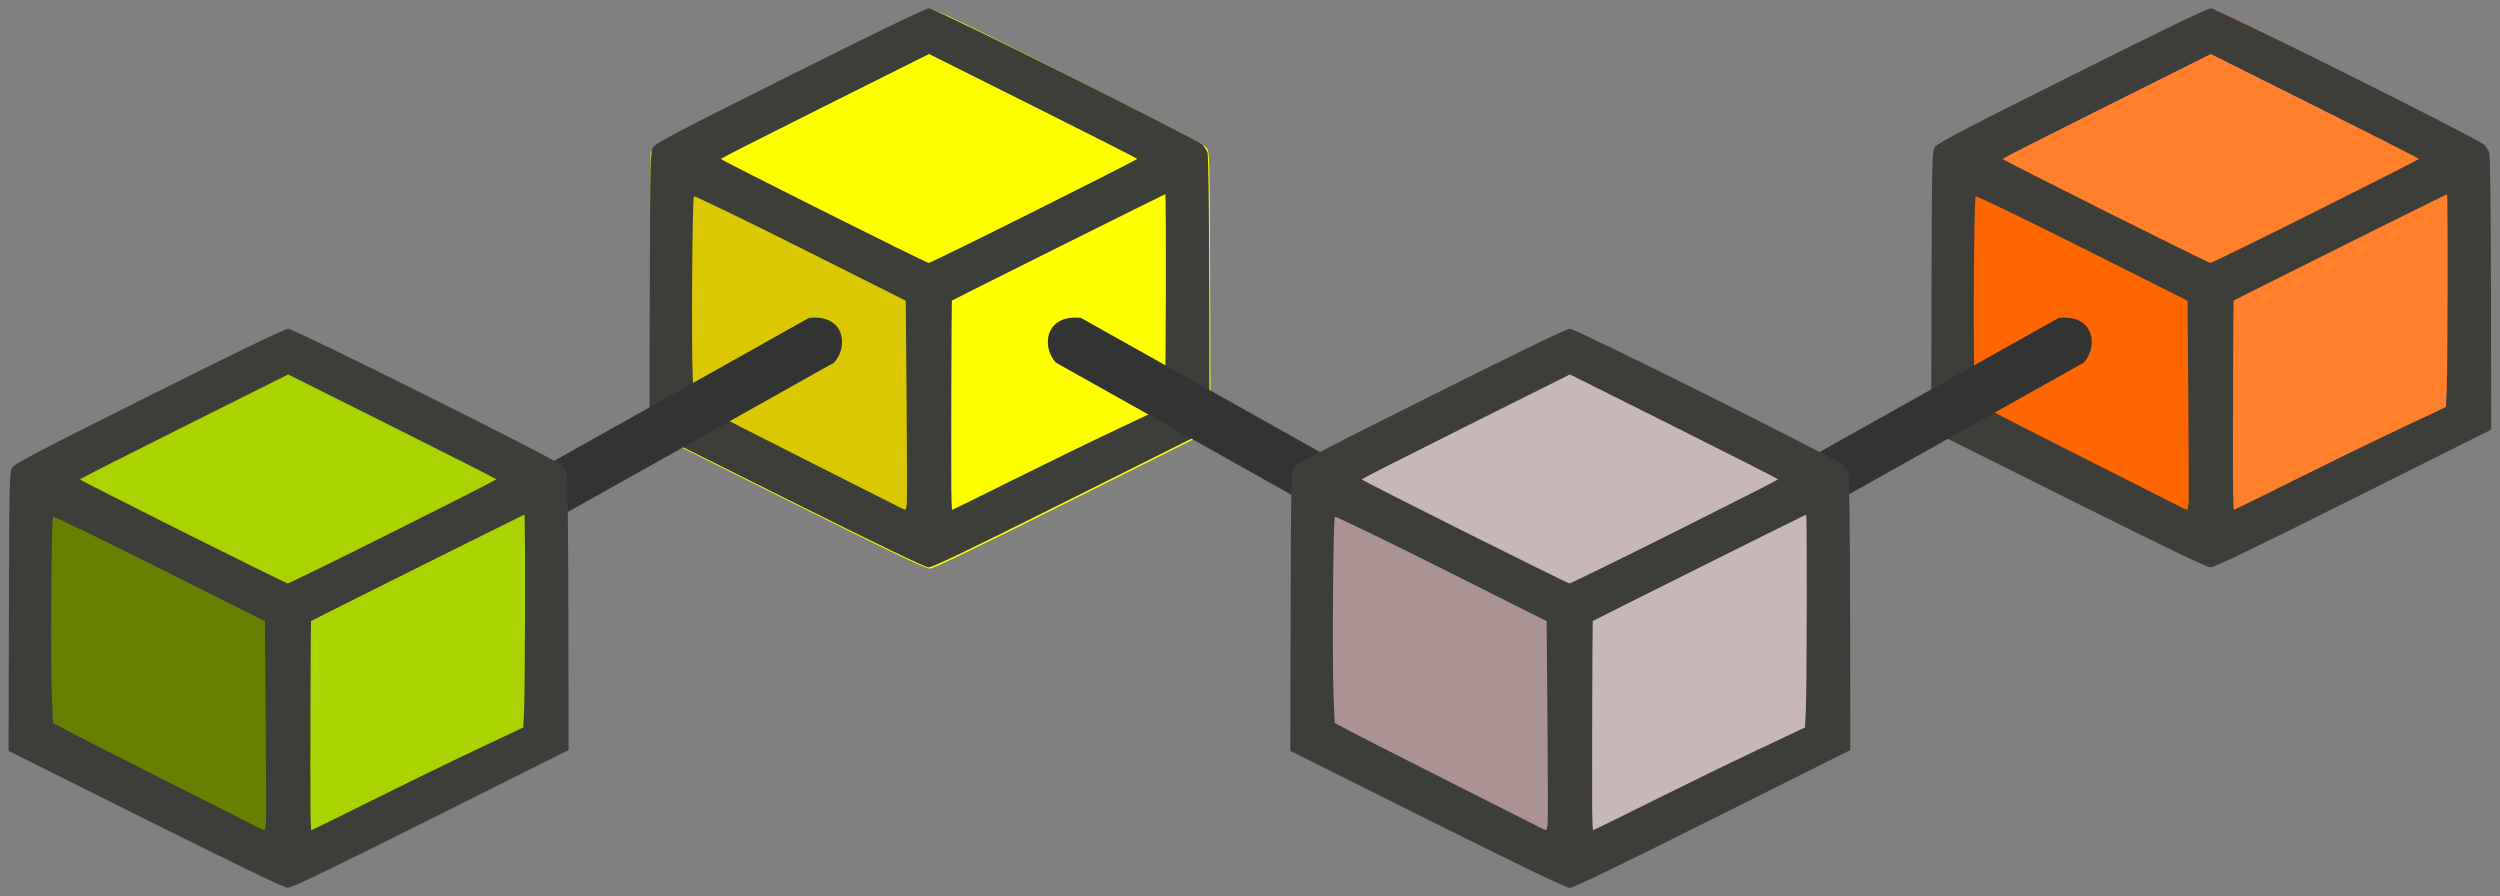 <?xml version="1.0" encoding="UTF-8" standalone="no"?>
<!-- Created with Inkscape (http://www.inkscape.org/) -->

<svg
   xmlns:dc="http://purl.org/dc/elements/1.1/"
   xmlns:cc="http://creativecommons.org/ns#"
   xmlns:rdf="http://www.w3.org/1999/02/22-rdf-syntax-ns#"
   xmlns:svg="http://www.w3.org/2000/svg"
   xmlns="http://www.w3.org/2000/svg"
   xmlns:sodipodi="http://sodipodi.sourceforge.net/DTD/sodipodi-0.dtd"
   xmlns:inkscape="http://www.inkscape.org/namespaces/inkscape"
   width="299.012mm"
   height="107.218mm"
   viewBox="0 0 1059.493 379.905"
   id="svg4209"
   version="1.1"
   inkscape:version="0.91 r13725"
   sodipodi:docname="jcoin.svg">
  <rect x="0" y="0" width="1059.493" height="379.905" fill="#808080" stroke="none"/>
  <defs
     id="defs4211" />
  <sodipodi:namedview
     id="base"
     pagecolor="#ffffff"
     bordercolor="#666666"
     borderopacity="1.0"
     inkscape:pageopacity="0.0"
     inkscape:pageshadow="2"
     inkscape:zoom="0.35"
     inkscape:cx="434.74637"
     inkscape:cy="143.72418"
     inkscape:document-units="px"
     inkscape:current-layer="layer1"
     showgrid="false"
     inkscape:window-width="1680"
     inkscape:window-height="997"
     inkscape:window-x="-8"
     inkscape:window-y="-8"
     inkscape:window-maximized="1"
     fit-margin-top="1"
     fit-margin-left="1"
     fit-margin-bottom="1"
     fit-margin-right="1" />
  <g
     inkscape:label="Layer 1"
     inkscape:groupmode="layer"
     id="layer1"
     transform="translate(486.889,-296.181)">
    <g
       id="g4797"
       transform="matrix(0.679,0,0,0.679,-155.072,215.772)">
      <g
         id="g4290"
         transform="translate(-741.275,-210.538)">
        <path
           style="fill:#ff7f2a"
           d="m 1545.379,637.978 -83.64,-42.312 0.232,-86.11 0.232,-86.11 2.294,-3.257 c 1.926,-2.734 15.301,-9.842 83.344,-44.292 69.435,-35.154 81.644,-41.028 85.197,-40.988 3.468,0.04 17.425,6.806 85.24,41.323 61.104,31.101 81.586,41.964 83.092,44.07 1.972,2.756 2.002,3.953 2.259,88.812 l 0.26,86.018 -84.074,42.579 c -61.904,31.351 -84.96,42.579 -87.435,42.579 -2.473,0 -25.461,-11.18 -87.001,-42.312 z"
           id="path4183"
           inkscape:connector-curvature="0" />
        <path
           inkscape:connector-curvature="0"
           id="path4185"
           d="m 1477.143,436.648 150,74.286 1.429,152.857 L 1470,586.648 Z"
           style="fill:#ff6600;fill-opacity:1;fill-rule:evenodd;stroke:#000000;stroke-width:1px;stroke-linecap:butt;stroke-linejoin:miter;stroke-opacity:1" />
        <path
           style="fill:#3d3d3a"
           d="m 1543.429,640.331 -85.5,-42.683 0.219,-86.793 c 0.205,-81.194 0.334,-86.991 2,-89.858 1.524,-2.622 13.881,-9.117 85.529,-44.957 54.603,-27.314 84.793,-41.892 86.752,-41.892 3.73,0 167.481,81.684 170.683,85.142 1.201,1.297 2.615,3.496 3.141,4.887 0.579,1.53 1.01,36.195 1.091,87.726 l 0.133,85.197 -86.013,43.024 c -62.777,31.401 -86.894,43.006 -89.275,42.957 -2.206,-0.045 -30.919,-13.874 -88.761,-42.75 z m 75.149,2.446 c 0.193,-2.404 0.126,-31.767 -0.149,-65.25 l -0.5,-60.879 -65.708,-32.958 c -36.139,-18.127 -66.064,-32.603 -66.5,-32.168 -1.041,1.04 -1.661,91.485 -0.771,112.387 l 0.693,16.261 8.143,4.39 c 4.479,2.415 32.443,16.658 62.143,31.653 29.7,14.994 55.575,28.07 57.5,29.058 1.925,0.988 3.792,1.814 4.149,1.836 0.357,0.022 0.807,-1.927 1,-4.331 z m 64.606,-13.468 c 19.66,-9.812 49.307,-24.246 65.884,-32.078 l 30.14,-14.238 0.494,-10.672 c 0.651,-14.06 0.834,-122.172 0.207,-122.172 -0.433,0 -132.648,65.926 -133.209,66.422 -0.227,0.2 -0.504,93.373 -0.351,117.828 0.044,7.013 0.307,12.75 0.585,12.75 0.278,0 16.59,-8.028 36.25,-17.839 z m 14.742,-168.407 c 35.476,-17.736 64.502,-32.476 64.502,-32.756 0,-0.28 -29.25,-15.129 -65,-32.997 l -65,-32.488 -65,32.488 c -35.75,17.868 -65,32.717 -65,32.997 0,0.705 128.201,64.877 129.748,64.947 0.686,0.031 30.274,-14.455 65.75,-32.19 z"
           id="path4187"
           inkscape:connector-curvature="0" />
      </g>
      <g
         id="g4192"
         transform="translate(-741.275,-210.538)">
        <path
           style="fill:#ffff00"
           d="m 743.728,641.112 -85.561,-42.75 0.238,-87 0.238,-87 2.347,-3.291 c 1.97,-2.762 15.652,-9.944 85.258,-44.75 71.029,-35.518 83.519,-41.453 87.153,-41.412 3.547,0.04 17.825,6.876 87.197,41.75 62.507,31.423 83.46,42.398 85,44.525 2.017,2.785 2.048,3.994 2.311,89.73 l 0.266,86.907 -86.005,43.02 c -63.326,31.676 -86.911,43.02 -89.443,43.02 -2.53,0 -26.045,-11.295 -88.999,-42.75 z"
           id="path4167"
           inkscape:connector-curvature="0" />
        <path
           inkscape:connector-curvature="0"
           id="path4169"
           d="m 677.143,436.648 150,74.286 1.429,152.857 L 670,586.648 Z"
           style="fill:#dcc800;fill-opacity:1;fill-rule:evenodd;stroke:#000000;stroke-width:1px;stroke-linecap:butt;stroke-linejoin:miter;stroke-opacity:1" />
        <path
           style="fill:#3d3d3a"
           d="m 743.429,640.331 -85.5,-42.683 0.219,-86.793 c 0.205,-81.194 0.334,-86.991 2,-89.858 1.524,-2.622 13.881,-9.117 85.529,-44.957 54.603,-27.314 84.793,-41.892 86.752,-41.892 3.73,0 167.481,81.684 170.683,85.142 1.201,1.297 2.615,3.496 3.141,4.887 0.579,1.53 1.01,36.195 1.091,87.726 l 0.133,85.197 -86.013,43.024 c -62.777,31.401 -86.894,43.006 -89.274,42.957 -2.206,-0.045 -30.919,-13.874 -88.761,-42.75 z m 75.149,2.446 c 0.193,-2.404 0.126,-31.767 -0.149,-65.25 l -0.5,-60.879 -65.708,-32.958 c -36.139,-18.127 -66.064,-32.603 -66.5,-32.168 -1.041,1.04 -1.661,91.485 -0.771,112.387 l 0.693,16.261 8.143,4.39 c 4.479,2.415 32.443,16.658 62.143,31.653 29.7,14.994 55.575,28.07 57.5,29.058 1.925,0.988 3.792,1.814 4.149,1.836 0.357,0.022 0.807,-1.927 1,-4.331 z m 64.606,-13.468 c 19.66,-9.812 49.307,-24.246 65.884,-32.078 l 30.139,-14.238 0.494,-10.672 c 0.651,-14.06 0.834,-122.172 0.207,-122.172 -0.433,0 -132.648,65.926 -133.209,66.422 -0.227,0.2 -0.505,93.373 -0.351,117.828 0.044,7.013 0.307,12.75 0.585,12.75 0.278,0 16.59,-8.028 36.25,-17.839 z m 14.743,-168.407 c 35.476,-17.736 64.502,-32.476 64.502,-32.756 0,-0.28 -29.25,-15.129 -65,-32.997 l -65,-32.488 -65,32.488 c -35.75,17.868 -65,32.717 -65,32.997 0,0.705 128.201,64.877 129.748,64.947 0.686,0.031 30.274,-14.455 65.75,-32.19 z"
           id="path4171"
           inkscape:connector-curvature="0" />
      </g>
      <path
         sodipodi:nodetypes="ccccc"
         inkscape:connector-curvature="0"
         id="path4205"
         d="M 16.196,316.864 -232.3,456.265 c -5.859,11.525 -1.057,24.253 15.656,27.908 L 31.852,344.773 c 9.39,-10.139 6.503,-30.445 -15.656,-27.908 z"
         style="color:#000000;font-style:normal;font-variant:normal;font-weight:normal;font-stretch:normal;font-size:medium;line-height:normal;font-family:sans-serif;text-indent:0;text-align:start;text-decoration:none;text-decoration-line:none;text-decoration-style:solid;text-decoration-color:#000000;letter-spacing:normal;word-spacing:normal;text-transform:none;direction:ltr;block-progression:tb;writing-mode:lr-tb;baseline-shift:baseline;text-anchor:start;white-space:normal;clip-rule:nonzero;display:inline;overflow:visible;visibility:visible;opacity:1;isolation:auto;mix-blend-mode:normal;color-interpolation:sRGB;color-interpolation-filters:linearRGB;solid-color:#000000;solid-opacity:1;fill:#333333;fill-opacity:1;fill-rule:evenodd;stroke:none;stroke-width:32;stroke-linecap:butt;stroke-linejoin:miter;stroke-miterlimit:4;stroke-dasharray:none;stroke-dashoffset:0;stroke-opacity:1;color-rendering:auto;image-rendering:auto;shape-rendering:auto;text-rendering:auto;enable-background:accumulate" />
      <path
         style="color:#000000;font-style:normal;font-variant:normal;font-weight:normal;font-stretch:normal;font-size:medium;line-height:normal;font-family:sans-serif;text-indent:0;text-align:start;text-decoration:none;text-decoration-line:none;text-decoration-style:solid;text-decoration-color:#000000;letter-spacing:normal;word-spacing:normal;text-transform:none;direction:ltr;block-progression:tb;writing-mode:lr-tb;baseline-shift:baseline;text-anchor:start;white-space:normal;clip-rule:nonzero;display:inline;overflow:visible;visibility:visible;opacity:1;isolation:auto;mix-blend-mode:normal;color-interpolation:sRGB;color-interpolation-filters:linearRGB;solid-color:#000000;solid-opacity:1;fill:#333333;fill-opacity:1;fill-rule:evenodd;stroke:none;stroke-width:32;stroke-linecap:butt;stroke-linejoin:miter;stroke-miterlimit:4;stroke-dasharray:none;stroke-dashoffset:0;stroke-opacity:1;color-rendering:auto;image-rendering:auto;shape-rendering:auto;text-rendering:auto;enable-background:accumulate"
         d="m 186.015,316.864 248.496,139.4 c 5.859,11.525 1.057,24.253 -15.656,27.908 L 170.358,344.773 c -9.39,-10.139 -6.503,-30.445 15.656,-27.908 z"
         id="path4209"
         inkscape:connector-curvature="0"
         sodipodi:nodetypes="ccccc" />
      <path
         style="color:#000000;font-style:normal;font-variant:normal;font-weight:normal;font-stretch:normal;font-size:medium;line-height:normal;font-family:sans-serif;text-indent:0;text-align:start;text-decoration:none;text-decoration-line:none;text-decoration-style:solid;text-decoration-color:#000000;letter-spacing:normal;word-spacing:normal;text-transform:none;direction:ltr;block-progression:tb;writing-mode:lr-tb;baseline-shift:baseline;text-anchor:start;white-space:normal;clip-rule:nonzero;display:inline;overflow:visible;visibility:visible;opacity:1;isolation:auto;mix-blend-mode:normal;color-interpolation:sRGB;color-interpolation-filters:linearRGB;solid-color:#000000;solid-opacity:1;fill:#333333;fill-opacity:1;fill-rule:evenodd;stroke:none;stroke-width:32;stroke-linecap:butt;stroke-linejoin:miter;stroke-miterlimit:4;stroke-dasharray:none;stroke-dashoffset:0;stroke-opacity:1;color-rendering:auto;image-rendering:auto;shape-rendering:auto;text-rendering:auto;enable-background:accumulate"
         d="m 796.196,316.864 -248.496,139.4 c -5.859,11.525 -1.057,24.253 15.656,27.908 l 248.496,-139.4 c 9.39,-10.139 6.503,-30.445 -15.656,-27.908 z"
         id="path4216"
         inkscape:connector-curvature="0"
         sodipodi:nodetypes="ccccc" />
      <g
         id="g4298"
         transform="translate(-741.275,-210.538)">
        <path
           inkscape:connector-curvature="0"
           id="path4175"
           d="m 1144.698,827.549 -82.959,-40.151 0.231,-81.711 0.231,-81.711 2.276,-3.091 c 1.91,-2.595 15.176,-9.339 82.666,-42.03 68.87,-33.359 80.98,-38.933 84.503,-38.894 3.439,0.037 17.283,6.458 84.546,39.212 60.606,29.512 80.922,39.821 82.415,41.819 1.956,2.616 1.986,3.751 2.24,84.276 l 0.258,81.624 -83.39,40.404 c -61.401,29.75 -84.269,40.404 -86.724,40.404 -2.453,0 -25.253,-10.609 -86.293,-40.151 z"
           style="fill:#c8b7b7" />
        <path
           style="fill:#ac9393;fill-opacity:1;fill-rule:evenodd;stroke:#000000;stroke-width:1px;stroke-linecap:butt;stroke-linejoin:miter;stroke-opacity:1"
           d="m 1077.143,636.648 150,74.286 1.429,152.857 L 1070,786.648 Z"
           id="path4177"
           inkscape:connector-curvature="0" />
      </g>
      <path
         style="fill:#3d3d3a"
         d="m 402.154,629.793 -85.5,-42.683 0.219,-86.793 c 0.205,-81.194 0.334,-86.991 2,-89.858 1.524,-2.622 13.881,-9.117 85.529,-44.957 54.603,-27.314 84.793,-41.892 86.752,-41.892 3.73,0 167.481,81.684 170.683,85.142 1.201,1.297 2.615,3.496 3.141,4.887 0.579,1.53 1.01,36.195 1.091,87.726 l 0.133,85.197 -86.013,43.024 c -62.777,31.401 -86.894,43.006 -89.274,42.957 -2.206,-0.045 -30.919,-13.874 -88.761,-42.75 z m 75.149,2.446 c 0.193,-2.404 0.126,-31.767 -0.149,-65.25 l -0.5,-60.879 -65.708,-32.958 c -36.139,-18.127 -66.064,-32.603 -66.5,-32.168 -1.041,1.04 -1.661,91.485 -0.771,112.387 l 0.693,16.261 8.143,4.39 c 4.479,2.415 32.443,16.658 62.143,31.653 29.7,14.994 55.575,28.07 57.5,29.058 1.925,0.988 3.792,1.814 4.149,1.836 0.357,0.022 0.807,-1.927 1,-4.331 z m 64.606,-13.468 c 19.66,-9.812 49.307,-24.246 65.884,-32.078 l 30.14,-14.238 0.494,-10.672 c 0.651,-14.06 0.834,-122.172 0.207,-122.172 -0.433,0 -132.647,65.926 -133.209,66.422 -0.227,0.2 -0.504,93.373 -0.351,117.828 0.044,7.013 0.307,12.75 0.585,12.75 0.278,0 16.59,-8.028 36.25,-17.839 z m 14.742,-168.407 c 35.476,-17.736 64.502,-32.476 64.502,-32.756 0,-0.28 -29.25,-15.129 -65,-32.997 l -65,-32.488 -65,32.488 c -35.75,17.868 -65,32.717 -65,32.997 0,0.705 128.201,64.877 129.748,64.947 0.686,0.031 30.274,-14.455 65.75,-32.19 z"
         id="path4179"
         inkscape:connector-curvature="0" />
      <path
         style="fill:#aad400"
         d="m -393.91,625.463 -81.116,-39.78 0.225,-80.956 0.225,-80.956 2.225,-3.062 c 1.868,-2.571 14.839,-9.253 80.829,-41.641 67.339,-33.05 79.18,-38.573 82.625,-38.535 3.363,0.037 16.899,6.398 82.668,38.849 59.26,29.24 79.124,39.453 80.584,41.432 1.912,2.591 1.942,3.716 2.191,83.496 l 0.252,80.869 -81.537,40.031 c -60.036,29.475 -82.396,40.031 -84.797,40.031 -2.398,0 -24.692,-10.511 -84.376,-39.78 z"
         id="path3353"
         inkscape:connector-curvature="0" />
      <path
         inkscape:connector-curvature="0"
         id="path3358"
         d="m -464.132,426.11 150,74.286 1.429,152.857 -158.571,-77.143 z"
         style="fill:#668000;fill-opacity:1;fill-rule:evenodd;stroke:#000000;stroke-width:1px;stroke-linecap:butt;stroke-linejoin:miter;stroke-opacity:1" />
      <path
         style="fill:#3d3d3a"
         d="m -397.846,629.793 -85.5,-42.683 0.219,-86.793 c 0.205,-81.194 0.334,-86.991 2,-89.858 1.524,-2.622 13.881,-9.117 85.529,-44.957 54.603,-27.314 84.793,-41.892 86.752,-41.892 3.73,0 167.481,81.684 170.683,85.142 1.201,1.297 2.614,3.496 3.141,4.887 0.579,1.53 1.011,36.195 1.091,87.726 l 0.133,85.197 -86.013,43.024 c -62.777,31.401 -86.894,43.006 -89.274,42.957 -2.206,-0.045 -30.919,-13.874 -88.761,-42.75 z m 75.149,2.446 c 0.193,-2.404 0.126,-31.767 -0.149,-65.25 l -0.5,-60.879 -65.708,-32.958 c -36.139,-18.127 -66.064,-32.603 -66.5,-32.168 -1.041,1.04 -1.661,91.485 -0.771,112.387 l 0.693,16.261 8.143,4.39 c 4.479,2.415 32.443,16.658 62.143,31.653 29.7,14.994 55.575,28.07 57.5,29.058 1.925,0.988 3.792,1.814 4.149,1.836 0.357,0.022 0.807,-1.927 1,-4.331 z m 64.606,-13.468 c 19.66,-9.812 49.307,-24.246 65.884,-32.078 l 30.139,-14.238 0.494,-10.672 c 0.651,-14.06 0.834,-122.172 0.207,-122.172 -0.433,0 -132.648,65.926 -133.209,66.422 -0.227,0.2 -0.505,93.373 -0.351,117.828 0.044,7.013 0.307,12.75 0.585,12.75 0.278,0 16.59,-8.028 36.25,-17.839 z m 14.743,-168.407 c 35.476,-17.736 64.502,-32.476 64.502,-32.756 0,-0.28 -29.25,-15.129 -65,-32.997 l -65,-32.488 -65,32.488 c -35.75,17.868 -65,32.717 -65,32.997 0,0.705 128.201,64.877 129.748,64.947 0.686,0.031 30.274,-14.455 65.75,-32.19 z"
         id="path3349"
         inkscape:connector-curvature="0" />
    </g>
  </g>
</svg>
